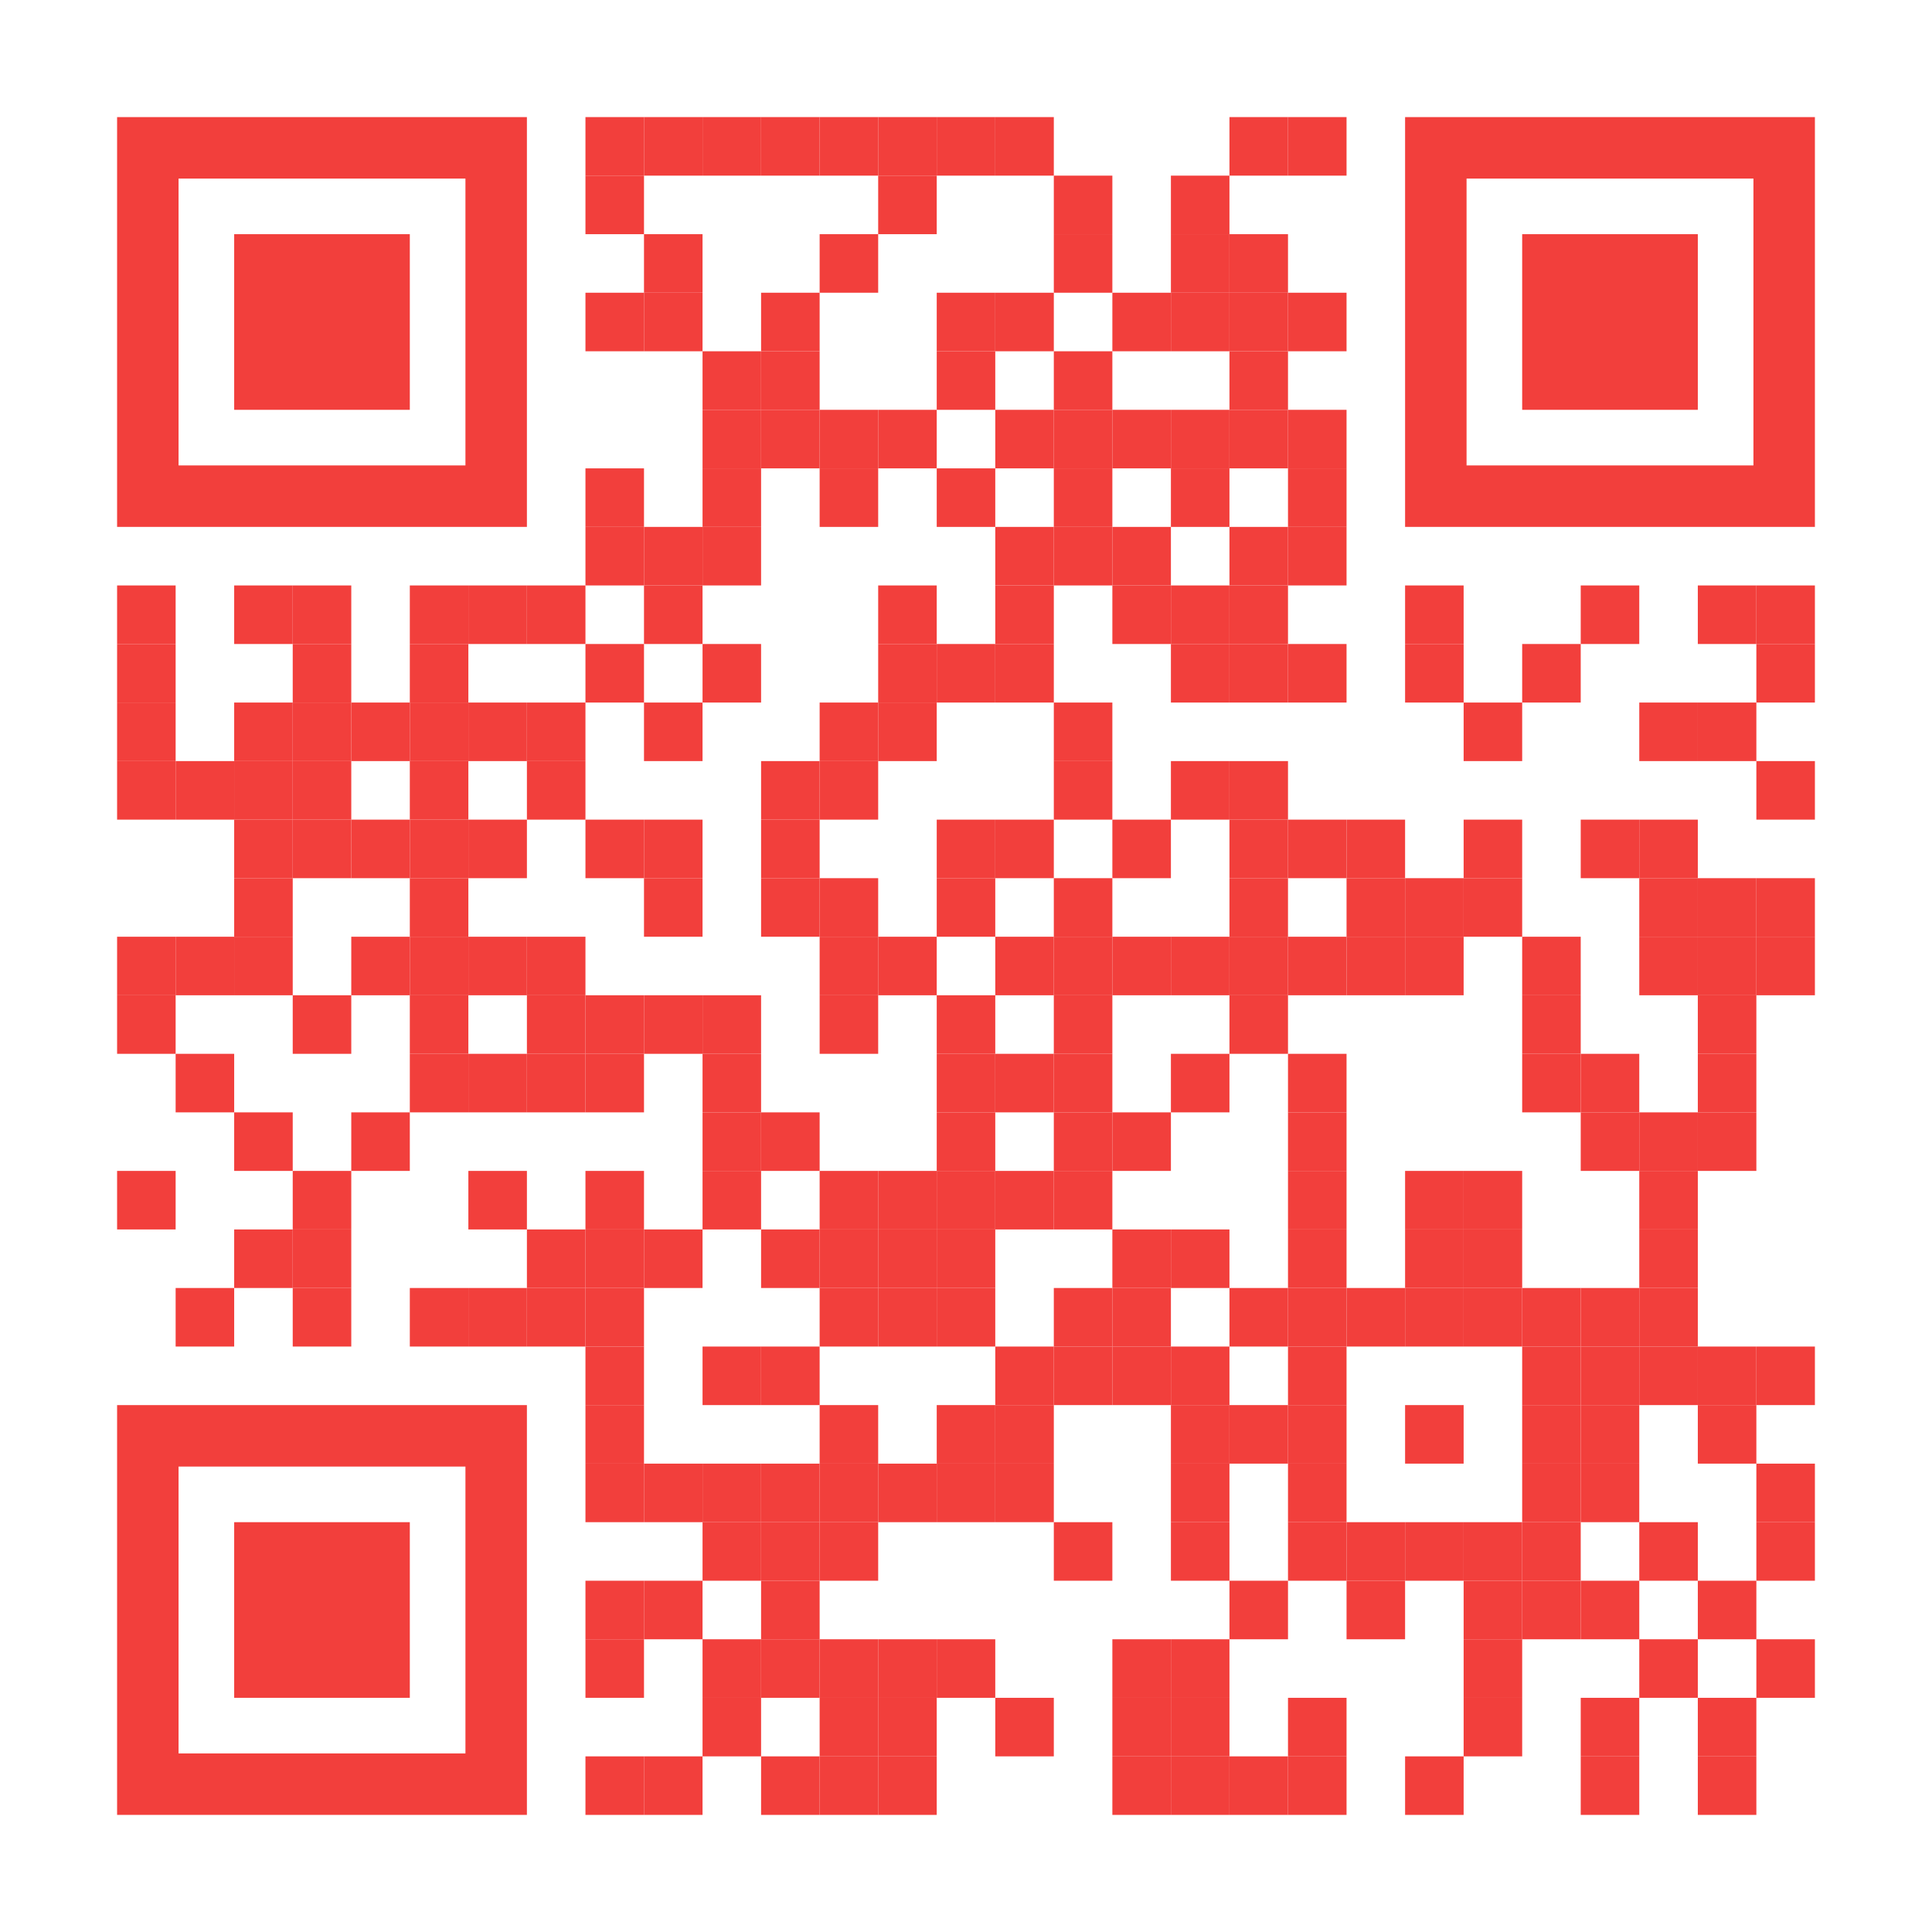 <?xml version="1.0" encoding="utf-8"?>
<!DOCTYPE svg PUBLIC "-//W3C//DTD SVG 1.1//EN" "http://www.w3.org/Graphics/SVG/1.1/DTD/svg11.dtd">
<svg version="1.1" id="Layer_1" xmlns="http://www.w3.org/2000/svg" xmlns:xlink="http://www.w3.org/1999/xlink" x="0px" y="0px"
width="2277px" height="2277px" viewBox="0 0 2277 2277" enable-background="new 0 0 2277 2277" xml:space="preserve">
<rect x="0" y="0" width="2277" height="2277" fill="rgb(255,255,255)" /><g transform="translate(138,138)"><g transform="translate(552,0) scale(0.69,0.69)"><g transform="" style="fill: rgb(242, 63, 60);">
<rect width="100" height="100"/>
</g></g><g transform="translate(621,0) scale(0.69,0.69)"><g transform="" style="fill: rgb(242, 63, 60);">
<rect width="100" height="100"/>
</g></g><g transform="translate(690,0) scale(0.69,0.69)"><g transform="" style="fill: rgb(242, 63, 60);">
<rect width="100" height="100"/>
</g></g><g transform="translate(759,0) scale(0.69,0.69)"><g transform="" style="fill: rgb(242, 63, 60);">
<rect width="100" height="100"/>
</g></g><g transform="translate(828,0) scale(0.69,0.69)"><g transform="" style="fill: rgb(242, 63, 60);">
<rect width="100" height="100"/>
</g></g><g transform="translate(897,0) scale(0.69,0.69)"><g transform="" style="fill: rgb(242, 63, 60);">
<rect width="100" height="100"/>
</g></g><g transform="translate(966,0) scale(0.69,0.69)"><g transform="" style="fill: rgb(242, 63, 60);">
<rect width="100" height="100"/>
</g></g><g transform="translate(1035,0) scale(0.69,0.69)"><g transform="" style="fill: rgb(242, 63, 60);">
<rect width="100" height="100"/>
</g></g><g transform="translate(1311,0) scale(0.69,0.69)"><g transform="" style="fill: rgb(242, 63, 60);">
<rect width="100" height="100"/>
</g></g><g transform="translate(1380,0) scale(0.69,0.69)"><g transform="" style="fill: rgb(242, 63, 60);">
<rect width="100" height="100"/>
</g></g><g transform="translate(552,69) scale(0.69,0.69)"><g transform="" style="fill: rgb(242, 63, 60);">
<rect width="100" height="100"/>
</g></g><g transform="translate(897,69) scale(0.69,0.69)"><g transform="" style="fill: rgb(242, 63, 60);">
<rect width="100" height="100"/>
</g></g><g transform="translate(1104,69) scale(0.69,0.69)"><g transform="" style="fill: rgb(242, 63, 60);">
<rect width="100" height="100"/>
</g></g><g transform="translate(1242,69) scale(0.69,0.69)"><g transform="" style="fill: rgb(242, 63, 60);">
<rect width="100" height="100"/>
</g></g><g transform="translate(621,138) scale(0.69,0.69)"><g transform="" style="fill: rgb(242, 63, 60);">
<rect width="100" height="100"/>
</g></g><g transform="translate(828,138) scale(0.69,0.69)"><g transform="" style="fill: rgb(242, 63, 60);">
<rect width="100" height="100"/>
</g></g><g transform="translate(1104,138) scale(0.69,0.69)"><g transform="" style="fill: rgb(242, 63, 60);">
<rect width="100" height="100"/>
</g></g><g transform="translate(1242,138) scale(0.69,0.69)"><g transform="" style="fill: rgb(242, 63, 60);">
<rect width="100" height="100"/>
</g></g><g transform="translate(1311,138) scale(0.69,0.69)"><g transform="" style="fill: rgb(242, 63, 60);">
<rect width="100" height="100"/>
</g></g><g transform="translate(552,207) scale(0.69,0.69)"><g transform="" style="fill: rgb(242, 63, 60);">
<rect width="100" height="100"/>
</g></g><g transform="translate(621,207) scale(0.69,0.69)"><g transform="" style="fill: rgb(242, 63, 60);">
<rect width="100" height="100"/>
</g></g><g transform="translate(759,207) scale(0.69,0.69)"><g transform="" style="fill: rgb(242, 63, 60);">
<rect width="100" height="100"/>
</g></g><g transform="translate(966,207) scale(0.69,0.69)"><g transform="" style="fill: rgb(242, 63, 60);">
<rect width="100" height="100"/>
</g></g><g transform="translate(1035,207) scale(0.69,0.69)"><g transform="" style="fill: rgb(242, 63, 60);">
<rect width="100" height="100"/>
</g></g><g transform="translate(1173,207) scale(0.69,0.69)"><g transform="" style="fill: rgb(242, 63, 60);">
<rect width="100" height="100"/>
</g></g><g transform="translate(1242,207) scale(0.69,0.69)"><g transform="" style="fill: rgb(242, 63, 60);">
<rect width="100" height="100"/>
</g></g><g transform="translate(1311,207) scale(0.69,0.69)"><g transform="" style="fill: rgb(242, 63, 60);">
<rect width="100" height="100"/>
</g></g><g transform="translate(1380,207) scale(0.69,0.69)"><g transform="" style="fill: rgb(242, 63, 60);">
<rect width="100" height="100"/>
</g></g><g transform="translate(690,276) scale(0.69,0.69)"><g transform="" style="fill: rgb(242, 63, 60);">
<rect width="100" height="100"/>
</g></g><g transform="translate(759,276) scale(0.69,0.69)"><g transform="" style="fill: rgb(242, 63, 60);">
<rect width="100" height="100"/>
</g></g><g transform="translate(966,276) scale(0.69,0.69)"><g transform="" style="fill: rgb(242, 63, 60);">
<rect width="100" height="100"/>
</g></g><g transform="translate(1104,276) scale(0.69,0.69)"><g transform="" style="fill: rgb(242, 63, 60);">
<rect width="100" height="100"/>
</g></g><g transform="translate(1311,276) scale(0.69,0.69)"><g transform="" style="fill: rgb(242, 63, 60);">
<rect width="100" height="100"/>
</g></g><g transform="translate(690,345) scale(0.69,0.69)"><g transform="" style="fill: rgb(242, 63, 60);">
<rect width="100" height="100"/>
</g></g><g transform="translate(759,345) scale(0.69,0.69)"><g transform="" style="fill: rgb(242, 63, 60);">
<rect width="100" height="100"/>
</g></g><g transform="translate(828,345) scale(0.69,0.69)"><g transform="" style="fill: rgb(242, 63, 60);">
<rect width="100" height="100"/>
</g></g><g transform="translate(897,345) scale(0.69,0.69)"><g transform="" style="fill: rgb(242, 63, 60);">
<rect width="100" height="100"/>
</g></g><g transform="translate(1035,345) scale(0.69,0.69)"><g transform="" style="fill: rgb(242, 63, 60);">
<rect width="100" height="100"/>
</g></g><g transform="translate(1104,345) scale(0.69,0.69)"><g transform="" style="fill: rgb(242, 63, 60);">
<rect width="100" height="100"/>
</g></g><g transform="translate(1173,345) scale(0.69,0.69)"><g transform="" style="fill: rgb(242, 63, 60);">
<rect width="100" height="100"/>
</g></g><g transform="translate(1242,345) scale(0.69,0.69)"><g transform="" style="fill: rgb(242, 63, 60);">
<rect width="100" height="100"/>
</g></g><g transform="translate(1311,345) scale(0.69,0.69)"><g transform="" style="fill: rgb(242, 63, 60);">
<rect width="100" height="100"/>
</g></g><g transform="translate(1380,345) scale(0.69,0.69)"><g transform="" style="fill: rgb(242, 63, 60);">
<rect width="100" height="100"/>
</g></g><g transform="translate(552,414) scale(0.69,0.69)"><g transform="" style="fill: rgb(242, 63, 60);">
<rect width="100" height="100"/>
</g></g><g transform="translate(690,414) scale(0.69,0.69)"><g transform="" style="fill: rgb(242, 63, 60);">
<rect width="100" height="100"/>
</g></g><g transform="translate(828,414) scale(0.69,0.69)"><g transform="" style="fill: rgb(242, 63, 60);">
<rect width="100" height="100"/>
</g></g><g transform="translate(966,414) scale(0.69,0.69)"><g transform="" style="fill: rgb(242, 63, 60);">
<rect width="100" height="100"/>
</g></g><g transform="translate(1104,414) scale(0.69,0.69)"><g transform="" style="fill: rgb(242, 63, 60);">
<rect width="100" height="100"/>
</g></g><g transform="translate(1242,414) scale(0.69,0.69)"><g transform="" style="fill: rgb(242, 63, 60);">
<rect width="100" height="100"/>
</g></g><g transform="translate(1380,414) scale(0.69,0.69)"><g transform="" style="fill: rgb(242, 63, 60);">
<rect width="100" height="100"/>
</g></g><g transform="translate(552,483) scale(0.69,0.69)"><g transform="" style="fill: rgb(242, 63, 60);">
<rect width="100" height="100"/>
</g></g><g transform="translate(621,483) scale(0.69,0.69)"><g transform="" style="fill: rgb(242, 63, 60);">
<rect width="100" height="100"/>
</g></g><g transform="translate(690,483) scale(0.69,0.69)"><g transform="" style="fill: rgb(242, 63, 60);">
<rect width="100" height="100"/>
</g></g><g transform="translate(1035,483) scale(0.69,0.69)"><g transform="" style="fill: rgb(242, 63, 60);">
<rect width="100" height="100"/>
</g></g><g transform="translate(1104,483) scale(0.69,0.69)"><g transform="" style="fill: rgb(242, 63, 60);">
<rect width="100" height="100"/>
</g></g><g transform="translate(1173,483) scale(0.69,0.69)"><g transform="" style="fill: rgb(242, 63, 60);">
<rect width="100" height="100"/>
</g></g><g transform="translate(1311,483) scale(0.69,0.69)"><g transform="" style="fill: rgb(242, 63, 60);">
<rect width="100" height="100"/>
</g></g><g transform="translate(1380,483) scale(0.69,0.69)"><g transform="" style="fill: rgb(242, 63, 60);">
<rect width="100" height="100"/>
</g></g><g transform="translate(0,552) scale(0.69,0.69)"><g transform="" style="fill: rgb(242, 63, 60);">
<rect width="100" height="100"/>
</g></g><g transform="translate(138,552) scale(0.69,0.69)"><g transform="" style="fill: rgb(242, 63, 60);">
<rect width="100" height="100"/>
</g></g><g transform="translate(207,552) scale(0.69,0.69)"><g transform="" style="fill: rgb(242, 63, 60);">
<rect width="100" height="100"/>
</g></g><g transform="translate(345,552) scale(0.69,0.69)"><g transform="" style="fill: rgb(242, 63, 60);">
<rect width="100" height="100"/>
</g></g><g transform="translate(414,552) scale(0.69,0.69)"><g transform="" style="fill: rgb(242, 63, 60);">
<rect width="100" height="100"/>
</g></g><g transform="translate(483,552) scale(0.69,0.69)"><g transform="" style="fill: rgb(242, 63, 60);">
<rect width="100" height="100"/>
</g></g><g transform="translate(621,552) scale(0.69,0.69)"><g transform="" style="fill: rgb(242, 63, 60);">
<rect width="100" height="100"/>
</g></g><g transform="translate(897,552) scale(0.69,0.69)"><g transform="" style="fill: rgb(242, 63, 60);">
<rect width="100" height="100"/>
</g></g><g transform="translate(1035,552) scale(0.69,0.69)"><g transform="" style="fill: rgb(242, 63, 60);">
<rect width="100" height="100"/>
</g></g><g transform="translate(1173,552) scale(0.69,0.69)"><g transform="" style="fill: rgb(242, 63, 60);">
<rect width="100" height="100"/>
</g></g><g transform="translate(1242,552) scale(0.69,0.69)"><g transform="" style="fill: rgb(242, 63, 60);">
<rect width="100" height="100"/>
</g></g><g transform="translate(1311,552) scale(0.69,0.69)"><g transform="" style="fill: rgb(242, 63, 60);">
<rect width="100" height="100"/>
</g></g><g transform="translate(1518,552) scale(0.69,0.69)"><g transform="" style="fill: rgb(242, 63, 60);">
<rect width="100" height="100"/>
</g></g><g transform="translate(1725,552) scale(0.69,0.69)"><g transform="" style="fill: rgb(242, 63, 60);">
<rect width="100" height="100"/>
</g></g><g transform="translate(1863,552) scale(0.69,0.69)"><g transform="" style="fill: rgb(242, 63, 60);">
<rect width="100" height="100"/>
</g></g><g transform="translate(1932,552) scale(0.69,0.69)"><g transform="" style="fill: rgb(242, 63, 60);">
<rect width="100" height="100"/>
</g></g><g transform="translate(0,621) scale(0.69,0.69)"><g transform="" style="fill: rgb(242, 63, 60);">
<rect width="100" height="100"/>
</g></g><g transform="translate(207,621) scale(0.69,0.69)"><g transform="" style="fill: rgb(242, 63, 60);">
<rect width="100" height="100"/>
</g></g><g transform="translate(345,621) scale(0.69,0.69)"><g transform="" style="fill: rgb(242, 63, 60);">
<rect width="100" height="100"/>
</g></g><g transform="translate(552,621) scale(0.69,0.69)"><g transform="" style="fill: rgb(242, 63, 60);">
<rect width="100" height="100"/>
</g></g><g transform="translate(690,621) scale(0.69,0.69)"><g transform="" style="fill: rgb(242, 63, 60);">
<rect width="100" height="100"/>
</g></g><g transform="translate(897,621) scale(0.69,0.69)"><g transform="" style="fill: rgb(242, 63, 60);">
<rect width="100" height="100"/>
</g></g><g transform="translate(966,621) scale(0.69,0.69)"><g transform="" style="fill: rgb(242, 63, 60);">
<rect width="100" height="100"/>
</g></g><g transform="translate(1035,621) scale(0.69,0.69)"><g transform="" style="fill: rgb(242, 63, 60);">
<rect width="100" height="100"/>
</g></g><g transform="translate(1242,621) scale(0.69,0.69)"><g transform="" style="fill: rgb(242, 63, 60);">
<rect width="100" height="100"/>
</g></g><g transform="translate(1311,621) scale(0.69,0.69)"><g transform="" style="fill: rgb(242, 63, 60);">
<rect width="100" height="100"/>
</g></g><g transform="translate(1380,621) scale(0.69,0.69)"><g transform="" style="fill: rgb(242, 63, 60);">
<rect width="100" height="100"/>
</g></g><g transform="translate(1518,621) scale(0.69,0.69)"><g transform="" style="fill: rgb(242, 63, 60);">
<rect width="100" height="100"/>
</g></g><g transform="translate(1656,621) scale(0.69,0.69)"><g transform="" style="fill: rgb(242, 63, 60);">
<rect width="100" height="100"/>
</g></g><g transform="translate(1932,621) scale(0.69,0.69)"><g transform="" style="fill: rgb(242, 63, 60);">
<rect width="100" height="100"/>
</g></g><g transform="translate(0,690) scale(0.69,0.69)"><g transform="" style="fill: rgb(242, 63, 60);">
<rect width="100" height="100"/>
</g></g><g transform="translate(138,690) scale(0.69,0.69)"><g transform="" style="fill: rgb(242, 63, 60);">
<rect width="100" height="100"/>
</g></g><g transform="translate(207,690) scale(0.69,0.69)"><g transform="" style="fill: rgb(242, 63, 60);">
<rect width="100" height="100"/>
</g></g><g transform="translate(276,690) scale(0.69,0.69)"><g transform="" style="fill: rgb(242, 63, 60);">
<rect width="100" height="100"/>
</g></g><g transform="translate(345,690) scale(0.69,0.69)"><g transform="" style="fill: rgb(242, 63, 60);">
<rect width="100" height="100"/>
</g></g><g transform="translate(414,690) scale(0.69,0.69)"><g transform="" style="fill: rgb(242, 63, 60);">
<rect width="100" height="100"/>
</g></g><g transform="translate(483,690) scale(0.69,0.69)"><g transform="" style="fill: rgb(242, 63, 60);">
<rect width="100" height="100"/>
</g></g><g transform="translate(621,690) scale(0.69,0.69)"><g transform="" style="fill: rgb(242, 63, 60);">
<rect width="100" height="100"/>
</g></g><g transform="translate(828,690) scale(0.69,0.69)"><g transform="" style="fill: rgb(242, 63, 60);">
<rect width="100" height="100"/>
</g></g><g transform="translate(897,690) scale(0.69,0.69)"><g transform="" style="fill: rgb(242, 63, 60);">
<rect width="100" height="100"/>
</g></g><g transform="translate(1104,690) scale(0.69,0.69)"><g transform="" style="fill: rgb(242, 63, 60);">
<rect width="100" height="100"/>
</g></g><g transform="translate(1587,690) scale(0.69,0.69)"><g transform="" style="fill: rgb(242, 63, 60);">
<rect width="100" height="100"/>
</g></g><g transform="translate(1794,690) scale(0.69,0.69)"><g transform="" style="fill: rgb(242, 63, 60);">
<rect width="100" height="100"/>
</g></g><g transform="translate(1863,690) scale(0.69,0.69)"><g transform="" style="fill: rgb(242, 63, 60);">
<rect width="100" height="100"/>
</g></g><g transform="translate(0,759) scale(0.69,0.69)"><g transform="" style="fill: rgb(242, 63, 60);">
<rect width="100" height="100"/>
</g></g><g transform="translate(69,759) scale(0.69,0.69)"><g transform="" style="fill: rgb(242, 63, 60);">
<rect width="100" height="100"/>
</g></g><g transform="translate(138,759) scale(0.69,0.69)"><g transform="" style="fill: rgb(242, 63, 60);">
<rect width="100" height="100"/>
</g></g><g transform="translate(207,759) scale(0.69,0.69)"><g transform="" style="fill: rgb(242, 63, 60);">
<rect width="100" height="100"/>
</g></g><g transform="translate(345,759) scale(0.69,0.69)"><g transform="" style="fill: rgb(242, 63, 60);">
<rect width="100" height="100"/>
</g></g><g transform="translate(483,759) scale(0.69,0.69)"><g transform="" style="fill: rgb(242, 63, 60);">
<rect width="100" height="100"/>
</g></g><g transform="translate(759,759) scale(0.69,0.69)"><g transform="" style="fill: rgb(242, 63, 60);">
<rect width="100" height="100"/>
</g></g><g transform="translate(828,759) scale(0.69,0.69)"><g transform="" style="fill: rgb(242, 63, 60);">
<rect width="100" height="100"/>
</g></g><g transform="translate(1104,759) scale(0.69,0.69)"><g transform="" style="fill: rgb(242, 63, 60);">
<rect width="100" height="100"/>
</g></g><g transform="translate(1242,759) scale(0.69,0.69)"><g transform="" style="fill: rgb(242, 63, 60);">
<rect width="100" height="100"/>
</g></g><g transform="translate(1311,759) scale(0.69,0.69)"><g transform="" style="fill: rgb(242, 63, 60);">
<rect width="100" height="100"/>
</g></g><g transform="translate(1932,759) scale(0.69,0.69)"><g transform="" style="fill: rgb(242, 63, 60);">
<rect width="100" height="100"/>
</g></g><g transform="translate(138,828) scale(0.69,0.69)"><g transform="" style="fill: rgb(242, 63, 60);">
<rect width="100" height="100"/>
</g></g><g transform="translate(207,828) scale(0.69,0.69)"><g transform="" style="fill: rgb(242, 63, 60);">
<rect width="100" height="100"/>
</g></g><g transform="translate(276,828) scale(0.69,0.69)"><g transform="" style="fill: rgb(242, 63, 60);">
<rect width="100" height="100"/>
</g></g><g transform="translate(345,828) scale(0.69,0.69)"><g transform="" style="fill: rgb(242, 63, 60);">
<rect width="100" height="100"/>
</g></g><g transform="translate(414,828) scale(0.69,0.69)"><g transform="" style="fill: rgb(242, 63, 60);">
<rect width="100" height="100"/>
</g></g><g transform="translate(552,828) scale(0.69,0.69)"><g transform="" style="fill: rgb(242, 63, 60);">
<rect width="100" height="100"/>
</g></g><g transform="translate(621,828) scale(0.69,0.69)"><g transform="" style="fill: rgb(242, 63, 60);">
<rect width="100" height="100"/>
</g></g><g transform="translate(759,828) scale(0.69,0.69)"><g transform="" style="fill: rgb(242, 63, 60);">
<rect width="100" height="100"/>
</g></g><g transform="translate(966,828) scale(0.69,0.69)"><g transform="" style="fill: rgb(242, 63, 60);">
<rect width="100" height="100"/>
</g></g><g transform="translate(1035,828) scale(0.69,0.69)"><g transform="" style="fill: rgb(242, 63, 60);">
<rect width="100" height="100"/>
</g></g><g transform="translate(1173,828) scale(0.69,0.69)"><g transform="" style="fill: rgb(242, 63, 60);">
<rect width="100" height="100"/>
</g></g><g transform="translate(1311,828) scale(0.69,0.69)"><g transform="" style="fill: rgb(242, 63, 60);">
<rect width="100" height="100"/>
</g></g><g transform="translate(1380,828) scale(0.69,0.69)"><g transform="" style="fill: rgb(242, 63, 60);">
<rect width="100" height="100"/>
</g></g><g transform="translate(1449,828) scale(0.69,0.69)"><g transform="" style="fill: rgb(242, 63, 60);">
<rect width="100" height="100"/>
</g></g><g transform="translate(1587,828) scale(0.69,0.69)"><g transform="" style="fill: rgb(242, 63, 60);">
<rect width="100" height="100"/>
</g></g><g transform="translate(1725,828) scale(0.69,0.69)"><g transform="" style="fill: rgb(242, 63, 60);">
<rect width="100" height="100"/>
</g></g><g transform="translate(1794,828) scale(0.69,0.69)"><g transform="" style="fill: rgb(242, 63, 60);">
<rect width="100" height="100"/>
</g></g><g transform="translate(138,897) scale(0.69,0.69)"><g transform="" style="fill: rgb(242, 63, 60);">
<rect width="100" height="100"/>
</g></g><g transform="translate(345,897) scale(0.69,0.69)"><g transform="" style="fill: rgb(242, 63, 60);">
<rect width="100" height="100"/>
</g></g><g transform="translate(621,897) scale(0.69,0.69)"><g transform="" style="fill: rgb(242, 63, 60);">
<rect width="100" height="100"/>
</g></g><g transform="translate(759,897) scale(0.69,0.69)"><g transform="" style="fill: rgb(242, 63, 60);">
<rect width="100" height="100"/>
</g></g><g transform="translate(828,897) scale(0.69,0.69)"><g transform="" style="fill: rgb(242, 63, 60);">
<rect width="100" height="100"/>
</g></g><g transform="translate(966,897) scale(0.69,0.69)"><g transform="" style="fill: rgb(242, 63, 60);">
<rect width="100" height="100"/>
</g></g><g transform="translate(1104,897) scale(0.69,0.69)"><g transform="" style="fill: rgb(242, 63, 60);">
<rect width="100" height="100"/>
</g></g><g transform="translate(1311,897) scale(0.69,0.69)"><g transform="" style="fill: rgb(242, 63, 60);">
<rect width="100" height="100"/>
</g></g><g transform="translate(1449,897) scale(0.69,0.69)"><g transform="" style="fill: rgb(242, 63, 60);">
<rect width="100" height="100"/>
</g></g><g transform="translate(1518,897) scale(0.69,0.69)"><g transform="" style="fill: rgb(242, 63, 60);">
<rect width="100" height="100"/>
</g></g><g transform="translate(1587,897) scale(0.69,0.69)"><g transform="" style="fill: rgb(242, 63, 60);">
<rect width="100" height="100"/>
</g></g><g transform="translate(1794,897) scale(0.69,0.69)"><g transform="" style="fill: rgb(242, 63, 60);">
<rect width="100" height="100"/>
</g></g><g transform="translate(1863,897) scale(0.69,0.69)"><g transform="" style="fill: rgb(242, 63, 60);">
<rect width="100" height="100"/>
</g></g><g transform="translate(1932,897) scale(0.69,0.69)"><g transform="" style="fill: rgb(242, 63, 60);">
<rect width="100" height="100"/>
</g></g><g transform="translate(0,966) scale(0.69,0.69)"><g transform="" style="fill: rgb(242, 63, 60);">
<rect width="100" height="100"/>
</g></g><g transform="translate(69,966) scale(0.69,0.69)"><g transform="" style="fill: rgb(242, 63, 60);">
<rect width="100" height="100"/>
</g></g><g transform="translate(138,966) scale(0.69,0.69)"><g transform="" style="fill: rgb(242, 63, 60);">
<rect width="100" height="100"/>
</g></g><g transform="translate(276,966) scale(0.69,0.69)"><g transform="" style="fill: rgb(242, 63, 60);">
<rect width="100" height="100"/>
</g></g><g transform="translate(345,966) scale(0.69,0.69)"><g transform="" style="fill: rgb(242, 63, 60);">
<rect width="100" height="100"/>
</g></g><g transform="translate(414,966) scale(0.69,0.69)"><g transform="" style="fill: rgb(242, 63, 60);">
<rect width="100" height="100"/>
</g></g><g transform="translate(483,966) scale(0.69,0.69)"><g transform="" style="fill: rgb(242, 63, 60);">
<rect width="100" height="100"/>
</g></g><g transform="translate(828,966) scale(0.69,0.69)"><g transform="" style="fill: rgb(242, 63, 60);">
<rect width="100" height="100"/>
</g></g><g transform="translate(897,966) scale(0.69,0.69)"><g transform="" style="fill: rgb(242, 63, 60);">
<rect width="100" height="100"/>
</g></g><g transform="translate(1035,966) scale(0.69,0.69)"><g transform="" style="fill: rgb(242, 63, 60);">
<rect width="100" height="100"/>
</g></g><g transform="translate(1104,966) scale(0.69,0.69)"><g transform="" style="fill: rgb(242, 63, 60);">
<rect width="100" height="100"/>
</g></g><g transform="translate(1173,966) scale(0.69,0.69)"><g transform="" style="fill: rgb(242, 63, 60);">
<rect width="100" height="100"/>
</g></g><g transform="translate(1242,966) scale(0.69,0.69)"><g transform="" style="fill: rgb(242, 63, 60);">
<rect width="100" height="100"/>
</g></g><g transform="translate(1311,966) scale(0.69,0.69)"><g transform="" style="fill: rgb(242, 63, 60);">
<rect width="100" height="100"/>
</g></g><g transform="translate(1380,966) scale(0.69,0.69)"><g transform="" style="fill: rgb(242, 63, 60);">
<rect width="100" height="100"/>
</g></g><g transform="translate(1449,966) scale(0.69,0.69)"><g transform="" style="fill: rgb(242, 63, 60);">
<rect width="100" height="100"/>
</g></g><g transform="translate(1518,966) scale(0.69,0.69)"><g transform="" style="fill: rgb(242, 63, 60);">
<rect width="100" height="100"/>
</g></g><g transform="translate(1656,966) scale(0.69,0.69)"><g transform="" style="fill: rgb(242, 63, 60);">
<rect width="100" height="100"/>
</g></g><g transform="translate(1794,966) scale(0.69,0.69)"><g transform="" style="fill: rgb(242, 63, 60);">
<rect width="100" height="100"/>
</g></g><g transform="translate(1863,966) scale(0.69,0.69)"><g transform="" style="fill: rgb(242, 63, 60);">
<rect width="100" height="100"/>
</g></g><g transform="translate(1932,966) scale(0.69,0.69)"><g transform="" style="fill: rgb(242, 63, 60);">
<rect width="100" height="100"/>
</g></g><g transform="translate(0,1035) scale(0.69,0.69)"><g transform="" style="fill: rgb(242, 63, 60);">
<rect width="100" height="100"/>
</g></g><g transform="translate(207,1035) scale(0.69,0.69)"><g transform="" style="fill: rgb(242, 63, 60);">
<rect width="100" height="100"/>
</g></g><g transform="translate(345,1035) scale(0.69,0.69)"><g transform="" style="fill: rgb(242, 63, 60);">
<rect width="100" height="100"/>
</g></g><g transform="translate(483,1035) scale(0.69,0.69)"><g transform="" style="fill: rgb(242, 63, 60);">
<rect width="100" height="100"/>
</g></g><g transform="translate(552,1035) scale(0.69,0.69)"><g transform="" style="fill: rgb(242, 63, 60);">
<rect width="100" height="100"/>
</g></g><g transform="translate(621,1035) scale(0.69,0.69)"><g transform="" style="fill: rgb(242, 63, 60);">
<rect width="100" height="100"/>
</g></g><g transform="translate(690,1035) scale(0.69,0.69)"><g transform="" style="fill: rgb(242, 63, 60);">
<rect width="100" height="100"/>
</g></g><g transform="translate(828,1035) scale(0.69,0.69)"><g transform="" style="fill: rgb(242, 63, 60);">
<rect width="100" height="100"/>
</g></g><g transform="translate(966,1035) scale(0.69,0.69)"><g transform="" style="fill: rgb(242, 63, 60);">
<rect width="100" height="100"/>
</g></g><g transform="translate(1104,1035) scale(0.69,0.69)"><g transform="" style="fill: rgb(242, 63, 60);">
<rect width="100" height="100"/>
</g></g><g transform="translate(1311,1035) scale(0.69,0.69)"><g transform="" style="fill: rgb(242, 63, 60);">
<rect width="100" height="100"/>
</g></g><g transform="translate(1656,1035) scale(0.69,0.69)"><g transform="" style="fill: rgb(242, 63, 60);">
<rect width="100" height="100"/>
</g></g><g transform="translate(1863,1035) scale(0.69,0.69)"><g transform="" style="fill: rgb(242, 63, 60);">
<rect width="100" height="100"/>
</g></g><g transform="translate(69,1104) scale(0.69,0.69)"><g transform="" style="fill: rgb(242, 63, 60);">
<rect width="100" height="100"/>
</g></g><g transform="translate(345,1104) scale(0.69,0.69)"><g transform="" style="fill: rgb(242, 63, 60);">
<rect width="100" height="100"/>
</g></g><g transform="translate(414,1104) scale(0.69,0.69)"><g transform="" style="fill: rgb(242, 63, 60);">
<rect width="100" height="100"/>
</g></g><g transform="translate(483,1104) scale(0.69,0.69)"><g transform="" style="fill: rgb(242, 63, 60);">
<rect width="100" height="100"/>
</g></g><g transform="translate(552,1104) scale(0.69,0.69)"><g transform="" style="fill: rgb(242, 63, 60);">
<rect width="100" height="100"/>
</g></g><g transform="translate(690,1104) scale(0.69,0.69)"><g transform="" style="fill: rgb(242, 63, 60);">
<rect width="100" height="100"/>
</g></g><g transform="translate(966,1104) scale(0.69,0.69)"><g transform="" style="fill: rgb(242, 63, 60);">
<rect width="100" height="100"/>
</g></g><g transform="translate(1035,1104) scale(0.69,0.69)"><g transform="" style="fill: rgb(242, 63, 60);">
<rect width="100" height="100"/>
</g></g><g transform="translate(1104,1104) scale(0.69,0.69)"><g transform="" style="fill: rgb(242, 63, 60);">
<rect width="100" height="100"/>
</g></g><g transform="translate(1242,1104) scale(0.69,0.69)"><g transform="" style="fill: rgb(242, 63, 60);">
<rect width="100" height="100"/>
</g></g><g transform="translate(1380,1104) scale(0.69,0.69)"><g transform="" style="fill: rgb(242, 63, 60);">
<rect width="100" height="100"/>
</g></g><g transform="translate(1656,1104) scale(0.69,0.69)"><g transform="" style="fill: rgb(242, 63, 60);">
<rect width="100" height="100"/>
</g></g><g transform="translate(1725,1104) scale(0.69,0.69)"><g transform="" style="fill: rgb(242, 63, 60);">
<rect width="100" height="100"/>
</g></g><g transform="translate(1863,1104) scale(0.69,0.69)"><g transform="" style="fill: rgb(242, 63, 60);">
<rect width="100" height="100"/>
</g></g><g transform="translate(138,1173) scale(0.69,0.69)"><g transform="" style="fill: rgb(242, 63, 60);">
<rect width="100" height="100"/>
</g></g><g transform="translate(276,1173) scale(0.69,0.69)"><g transform="" style="fill: rgb(242, 63, 60);">
<rect width="100" height="100"/>
</g></g><g transform="translate(690,1173) scale(0.69,0.69)"><g transform="" style="fill: rgb(242, 63, 60);">
<rect width="100" height="100"/>
</g></g><g transform="translate(759,1173) scale(0.69,0.69)"><g transform="" style="fill: rgb(242, 63, 60);">
<rect width="100" height="100"/>
</g></g><g transform="translate(966,1173) scale(0.69,0.69)"><g transform="" style="fill: rgb(242, 63, 60);">
<rect width="100" height="100"/>
</g></g><g transform="translate(1104,1173) scale(0.69,0.69)"><g transform="" style="fill: rgb(242, 63, 60);">
<rect width="100" height="100"/>
</g></g><g transform="translate(1173,1173) scale(0.69,0.69)"><g transform="" style="fill: rgb(242, 63, 60);">
<rect width="100" height="100"/>
</g></g><g transform="translate(1380,1173) scale(0.69,0.69)"><g transform="" style="fill: rgb(242, 63, 60);">
<rect width="100" height="100"/>
</g></g><g transform="translate(1725,1173) scale(0.69,0.69)"><g transform="" style="fill: rgb(242, 63, 60);">
<rect width="100" height="100"/>
</g></g><g transform="translate(1794,1173) scale(0.69,0.69)"><g transform="" style="fill: rgb(242, 63, 60);">
<rect width="100" height="100"/>
</g></g><g transform="translate(1863,1173) scale(0.69,0.69)"><g transform="" style="fill: rgb(242, 63, 60);">
<rect width="100" height="100"/>
</g></g><g transform="translate(0,1242) scale(0.69,0.69)"><g transform="" style="fill: rgb(242, 63, 60);">
<rect width="100" height="100"/>
</g></g><g transform="translate(207,1242) scale(0.69,0.69)"><g transform="" style="fill: rgb(242, 63, 60);">
<rect width="100" height="100"/>
</g></g><g transform="translate(414,1242) scale(0.69,0.69)"><g transform="" style="fill: rgb(242, 63, 60);">
<rect width="100" height="100"/>
</g></g><g transform="translate(552,1242) scale(0.69,0.69)"><g transform="" style="fill: rgb(242, 63, 60);">
<rect width="100" height="100"/>
</g></g><g transform="translate(690,1242) scale(0.69,0.69)"><g transform="" style="fill: rgb(242, 63, 60);">
<rect width="100" height="100"/>
</g></g><g transform="translate(828,1242) scale(0.69,0.69)"><g transform="" style="fill: rgb(242, 63, 60);">
<rect width="100" height="100"/>
</g></g><g transform="translate(897,1242) scale(0.69,0.69)"><g transform="" style="fill: rgb(242, 63, 60);">
<rect width="100" height="100"/>
</g></g><g transform="translate(966,1242) scale(0.69,0.69)"><g transform="" style="fill: rgb(242, 63, 60);">
<rect width="100" height="100"/>
</g></g><g transform="translate(1035,1242) scale(0.69,0.69)"><g transform="" style="fill: rgb(242, 63, 60);">
<rect width="100" height="100"/>
</g></g><g transform="translate(1104,1242) scale(0.69,0.69)"><g transform="" style="fill: rgb(242, 63, 60);">
<rect width="100" height="100"/>
</g></g><g transform="translate(1380,1242) scale(0.69,0.69)"><g transform="" style="fill: rgb(242, 63, 60);">
<rect width="100" height="100"/>
</g></g><g transform="translate(1518,1242) scale(0.69,0.69)"><g transform="" style="fill: rgb(242, 63, 60);">
<rect width="100" height="100"/>
</g></g><g transform="translate(1587,1242) scale(0.69,0.69)"><g transform="" style="fill: rgb(242, 63, 60);">
<rect width="100" height="100"/>
</g></g><g transform="translate(1794,1242) scale(0.69,0.69)"><g transform="" style="fill: rgb(242, 63, 60);">
<rect width="100" height="100"/>
</g></g><g transform="translate(138,1311) scale(0.69,0.69)"><g transform="" style="fill: rgb(242, 63, 60);">
<rect width="100" height="100"/>
</g></g><g transform="translate(207,1311) scale(0.69,0.69)"><g transform="" style="fill: rgb(242, 63, 60);">
<rect width="100" height="100"/>
</g></g><g transform="translate(483,1311) scale(0.69,0.69)"><g transform="" style="fill: rgb(242, 63, 60);">
<rect width="100" height="100"/>
</g></g><g transform="translate(552,1311) scale(0.69,0.69)"><g transform="" style="fill: rgb(242, 63, 60);">
<rect width="100" height="100"/>
</g></g><g transform="translate(621,1311) scale(0.69,0.69)"><g transform="" style="fill: rgb(242, 63, 60);">
<rect width="100" height="100"/>
</g></g><g transform="translate(759,1311) scale(0.69,0.69)"><g transform="" style="fill: rgb(242, 63, 60);">
<rect width="100" height="100"/>
</g></g><g transform="translate(828,1311) scale(0.69,0.69)"><g transform="" style="fill: rgb(242, 63, 60);">
<rect width="100" height="100"/>
</g></g><g transform="translate(897,1311) scale(0.69,0.69)"><g transform="" style="fill: rgb(242, 63, 60);">
<rect width="100" height="100"/>
</g></g><g transform="translate(966,1311) scale(0.69,0.69)"><g transform="" style="fill: rgb(242, 63, 60);">
<rect width="100" height="100"/>
</g></g><g transform="translate(1173,1311) scale(0.69,0.69)"><g transform="" style="fill: rgb(242, 63, 60);">
<rect width="100" height="100"/>
</g></g><g transform="translate(1242,1311) scale(0.69,0.69)"><g transform="" style="fill: rgb(242, 63, 60);">
<rect width="100" height="100"/>
</g></g><g transform="translate(1380,1311) scale(0.69,0.69)"><g transform="" style="fill: rgb(242, 63, 60);">
<rect width="100" height="100"/>
</g></g><g transform="translate(1518,1311) scale(0.69,0.69)"><g transform="" style="fill: rgb(242, 63, 60);">
<rect width="100" height="100"/>
</g></g><g transform="translate(1587,1311) scale(0.69,0.69)"><g transform="" style="fill: rgb(242, 63, 60);">
<rect width="100" height="100"/>
</g></g><g transform="translate(1794,1311) scale(0.69,0.69)"><g transform="" style="fill: rgb(242, 63, 60);">
<rect width="100" height="100"/>
</g></g><g transform="translate(69,1380) scale(0.69,0.69)"><g transform="" style="fill: rgb(242, 63, 60);">
<rect width="100" height="100"/>
</g></g><g transform="translate(207,1380) scale(0.69,0.69)"><g transform="" style="fill: rgb(242, 63, 60);">
<rect width="100" height="100"/>
</g></g><g transform="translate(345,1380) scale(0.69,0.69)"><g transform="" style="fill: rgb(242, 63, 60);">
<rect width="100" height="100"/>
</g></g><g transform="translate(414,1380) scale(0.69,0.69)"><g transform="" style="fill: rgb(242, 63, 60);">
<rect width="100" height="100"/>
</g></g><g transform="translate(483,1380) scale(0.69,0.69)"><g transform="" style="fill: rgb(242, 63, 60);">
<rect width="100" height="100"/>
</g></g><g transform="translate(552,1380) scale(0.69,0.69)"><g transform="" style="fill: rgb(242, 63, 60);">
<rect width="100" height="100"/>
</g></g><g transform="translate(828,1380) scale(0.69,0.69)"><g transform="" style="fill: rgb(242, 63, 60);">
<rect width="100" height="100"/>
</g></g><g transform="translate(897,1380) scale(0.69,0.69)"><g transform="" style="fill: rgb(242, 63, 60);">
<rect width="100" height="100"/>
</g></g><g transform="translate(966,1380) scale(0.69,0.69)"><g transform="" style="fill: rgb(242, 63, 60);">
<rect width="100" height="100"/>
</g></g><g transform="translate(1104,1380) scale(0.69,0.69)"><g transform="" style="fill: rgb(242, 63, 60);">
<rect width="100" height="100"/>
</g></g><g transform="translate(1173,1380) scale(0.69,0.69)"><g transform="" style="fill: rgb(242, 63, 60);">
<rect width="100" height="100"/>
</g></g><g transform="translate(1311,1380) scale(0.69,0.69)"><g transform="" style="fill: rgb(242, 63, 60);">
<rect width="100" height="100"/>
</g></g><g transform="translate(1380,1380) scale(0.69,0.69)"><g transform="" style="fill: rgb(242, 63, 60);">
<rect width="100" height="100"/>
</g></g><g transform="translate(1449,1380) scale(0.69,0.69)"><g transform="" style="fill: rgb(242, 63, 60);">
<rect width="100" height="100"/>
</g></g><g transform="translate(1518,1380) scale(0.69,0.69)"><g transform="" style="fill: rgb(242, 63, 60);">
<rect width="100" height="100"/>
</g></g><g transform="translate(1587,1380) scale(0.69,0.69)"><g transform="" style="fill: rgb(242, 63, 60);">
<rect width="100" height="100"/>
</g></g><g transform="translate(1656,1380) scale(0.69,0.69)"><g transform="" style="fill: rgb(242, 63, 60);">
<rect width="100" height="100"/>
</g></g><g transform="translate(1725,1380) scale(0.69,0.69)"><g transform="" style="fill: rgb(242, 63, 60);">
<rect width="100" height="100"/>
</g></g><g transform="translate(1794,1380) scale(0.69,0.69)"><g transform="" style="fill: rgb(242, 63, 60);">
<rect width="100" height="100"/>
</g></g><g transform="translate(552,1449) scale(0.69,0.69)"><g transform="" style="fill: rgb(242, 63, 60);">
<rect width="100" height="100"/>
</g></g><g transform="translate(690,1449) scale(0.69,0.69)"><g transform="" style="fill: rgb(242, 63, 60);">
<rect width="100" height="100"/>
</g></g><g transform="translate(759,1449) scale(0.69,0.69)"><g transform="" style="fill: rgb(242, 63, 60);">
<rect width="100" height="100"/>
</g></g><g transform="translate(1035,1449) scale(0.69,0.69)"><g transform="" style="fill: rgb(242, 63, 60);">
<rect width="100" height="100"/>
</g></g><g transform="translate(1104,1449) scale(0.69,0.69)"><g transform="" style="fill: rgb(242, 63, 60);">
<rect width="100" height="100"/>
</g></g><g transform="translate(1173,1449) scale(0.69,0.69)"><g transform="" style="fill: rgb(242, 63, 60);">
<rect width="100" height="100"/>
</g></g><g transform="translate(1242,1449) scale(0.69,0.69)"><g transform="" style="fill: rgb(242, 63, 60);">
<rect width="100" height="100"/>
</g></g><g transform="translate(1380,1449) scale(0.69,0.69)"><g transform="" style="fill: rgb(242, 63, 60);">
<rect width="100" height="100"/>
</g></g><g transform="translate(1656,1449) scale(0.69,0.69)"><g transform="" style="fill: rgb(242, 63, 60);">
<rect width="100" height="100"/>
</g></g><g transform="translate(1725,1449) scale(0.69,0.69)"><g transform="" style="fill: rgb(242, 63, 60);">
<rect width="100" height="100"/>
</g></g><g transform="translate(1794,1449) scale(0.69,0.69)"><g transform="" style="fill: rgb(242, 63, 60);">
<rect width="100" height="100"/>
</g></g><g transform="translate(1863,1449) scale(0.69,0.69)"><g transform="" style="fill: rgb(242, 63, 60);">
<rect width="100" height="100"/>
</g></g><g transform="translate(1932,1449) scale(0.69,0.69)"><g transform="" style="fill: rgb(242, 63, 60);">
<rect width="100" height="100"/>
</g></g><g transform="translate(552,1518) scale(0.69,0.69)"><g transform="" style="fill: rgb(242, 63, 60);">
<rect width="100" height="100"/>
</g></g><g transform="translate(828,1518) scale(0.69,0.69)"><g transform="" style="fill: rgb(242, 63, 60);">
<rect width="100" height="100"/>
</g></g><g transform="translate(966,1518) scale(0.69,0.69)"><g transform="" style="fill: rgb(242, 63, 60);">
<rect width="100" height="100"/>
</g></g><g transform="translate(1035,1518) scale(0.69,0.69)"><g transform="" style="fill: rgb(242, 63, 60);">
<rect width="100" height="100"/>
</g></g><g transform="translate(1242,1518) scale(0.69,0.69)"><g transform="" style="fill: rgb(242, 63, 60);">
<rect width="100" height="100"/>
</g></g><g transform="translate(1311,1518) scale(0.69,0.69)"><g transform="" style="fill: rgb(242, 63, 60);">
<rect width="100" height="100"/>
</g></g><g transform="translate(1380,1518) scale(0.69,0.69)"><g transform="" style="fill: rgb(242, 63, 60);">
<rect width="100" height="100"/>
</g></g><g transform="translate(1518,1518) scale(0.69,0.69)"><g transform="" style="fill: rgb(242, 63, 60);">
<rect width="100" height="100"/>
</g></g><g transform="translate(1656,1518) scale(0.69,0.69)"><g transform="" style="fill: rgb(242, 63, 60);">
<rect width="100" height="100"/>
</g></g><g transform="translate(1725,1518) scale(0.69,0.69)"><g transform="" style="fill: rgb(242, 63, 60);">
<rect width="100" height="100"/>
</g></g><g transform="translate(1863,1518) scale(0.69,0.69)"><g transform="" style="fill: rgb(242, 63, 60);">
<rect width="100" height="100"/>
</g></g><g transform="translate(552,1587) scale(0.69,0.69)"><g transform="" style="fill: rgb(242, 63, 60);">
<rect width="100" height="100"/>
</g></g><g transform="translate(621,1587) scale(0.69,0.69)"><g transform="" style="fill: rgb(242, 63, 60);">
<rect width="100" height="100"/>
</g></g><g transform="translate(690,1587) scale(0.69,0.69)"><g transform="" style="fill: rgb(242, 63, 60);">
<rect width="100" height="100"/>
</g></g><g transform="translate(759,1587) scale(0.69,0.69)"><g transform="" style="fill: rgb(242, 63, 60);">
<rect width="100" height="100"/>
</g></g><g transform="translate(828,1587) scale(0.69,0.69)"><g transform="" style="fill: rgb(242, 63, 60);">
<rect width="100" height="100"/>
</g></g><g transform="translate(897,1587) scale(0.69,0.69)"><g transform="" style="fill: rgb(242, 63, 60);">
<rect width="100" height="100"/>
</g></g><g transform="translate(966,1587) scale(0.69,0.69)"><g transform="" style="fill: rgb(242, 63, 60);">
<rect width="100" height="100"/>
</g></g><g transform="translate(1035,1587) scale(0.69,0.69)"><g transform="" style="fill: rgb(242, 63, 60);">
<rect width="100" height="100"/>
</g></g><g transform="translate(1242,1587) scale(0.69,0.69)"><g transform="" style="fill: rgb(242, 63, 60);">
<rect width="100" height="100"/>
</g></g><g transform="translate(1380,1587) scale(0.69,0.69)"><g transform="" style="fill: rgb(242, 63, 60);">
<rect width="100" height="100"/>
</g></g><g transform="translate(1656,1587) scale(0.69,0.69)"><g transform="" style="fill: rgb(242, 63, 60);">
<rect width="100" height="100"/>
</g></g><g transform="translate(1725,1587) scale(0.69,0.69)"><g transform="" style="fill: rgb(242, 63, 60);">
<rect width="100" height="100"/>
</g></g><g transform="translate(1932,1587) scale(0.69,0.69)"><g transform="" style="fill: rgb(242, 63, 60);">
<rect width="100" height="100"/>
</g></g><g transform="translate(690,1656) scale(0.69,0.69)"><g transform="" style="fill: rgb(242, 63, 60);">
<rect width="100" height="100"/>
</g></g><g transform="translate(759,1656) scale(0.69,0.69)"><g transform="" style="fill: rgb(242, 63, 60);">
<rect width="100" height="100"/>
</g></g><g transform="translate(828,1656) scale(0.69,0.69)"><g transform="" style="fill: rgb(242, 63, 60);">
<rect width="100" height="100"/>
</g></g><g transform="translate(1104,1656) scale(0.69,0.69)"><g transform="" style="fill: rgb(242, 63, 60);">
<rect width="100" height="100"/>
</g></g><g transform="translate(1242,1656) scale(0.69,0.69)"><g transform="" style="fill: rgb(242, 63, 60);">
<rect width="100" height="100"/>
</g></g><g transform="translate(1380,1656) scale(0.69,0.69)"><g transform="" style="fill: rgb(242, 63, 60);">
<rect width="100" height="100"/>
</g></g><g transform="translate(1449,1656) scale(0.69,0.69)"><g transform="" style="fill: rgb(242, 63, 60);">
<rect width="100" height="100"/>
</g></g><g transform="translate(1518,1656) scale(0.69,0.69)"><g transform="" style="fill: rgb(242, 63, 60);">
<rect width="100" height="100"/>
</g></g><g transform="translate(1587,1656) scale(0.69,0.69)"><g transform="" style="fill: rgb(242, 63, 60);">
<rect width="100" height="100"/>
</g></g><g transform="translate(1656,1656) scale(0.69,0.69)"><g transform="" style="fill: rgb(242, 63, 60);">
<rect width="100" height="100"/>
</g></g><g transform="translate(1794,1656) scale(0.69,0.69)"><g transform="" style="fill: rgb(242, 63, 60);">
<rect width="100" height="100"/>
</g></g><g transform="translate(1932,1656) scale(0.69,0.69)"><g transform="" style="fill: rgb(242, 63, 60);">
<rect width="100" height="100"/>
</g></g><g transform="translate(552,1725) scale(0.69,0.69)"><g transform="" style="fill: rgb(242, 63, 60);">
<rect width="100" height="100"/>
</g></g><g transform="translate(621,1725) scale(0.69,0.69)"><g transform="" style="fill: rgb(242, 63, 60);">
<rect width="100" height="100"/>
</g></g><g transform="translate(759,1725) scale(0.69,0.69)"><g transform="" style="fill: rgb(242, 63, 60);">
<rect width="100" height="100"/>
</g></g><g transform="translate(1311,1725) scale(0.69,0.69)"><g transform="" style="fill: rgb(242, 63, 60);">
<rect width="100" height="100"/>
</g></g><g transform="translate(1449,1725) scale(0.69,0.69)"><g transform="" style="fill: rgb(242, 63, 60);">
<rect width="100" height="100"/>
</g></g><g transform="translate(1587,1725) scale(0.69,0.69)"><g transform="" style="fill: rgb(242, 63, 60);">
<rect width="100" height="100"/>
</g></g><g transform="translate(1656,1725) scale(0.69,0.69)"><g transform="" style="fill: rgb(242, 63, 60);">
<rect width="100" height="100"/>
</g></g><g transform="translate(1725,1725) scale(0.69,0.69)"><g transform="" style="fill: rgb(242, 63, 60);">
<rect width="100" height="100"/>
</g></g><g transform="translate(1863,1725) scale(0.69,0.69)"><g transform="" style="fill: rgb(242, 63, 60);">
<rect width="100" height="100"/>
</g></g><g transform="translate(552,1794) scale(0.69,0.69)"><g transform="" style="fill: rgb(242, 63, 60);">
<rect width="100" height="100"/>
</g></g><g transform="translate(690,1794) scale(0.69,0.69)"><g transform="" style="fill: rgb(242, 63, 60);">
<rect width="100" height="100"/>
</g></g><g transform="translate(759,1794) scale(0.69,0.69)"><g transform="" style="fill: rgb(242, 63, 60);">
<rect width="100" height="100"/>
</g></g><g transform="translate(828,1794) scale(0.69,0.69)"><g transform="" style="fill: rgb(242, 63, 60);">
<rect width="100" height="100"/>
</g></g><g transform="translate(897,1794) scale(0.69,0.69)"><g transform="" style="fill: rgb(242, 63, 60);">
<rect width="100" height="100"/>
</g></g><g transform="translate(966,1794) scale(0.69,0.69)"><g transform="" style="fill: rgb(242, 63, 60);">
<rect width="100" height="100"/>
</g></g><g transform="translate(1173,1794) scale(0.69,0.69)"><g transform="" style="fill: rgb(242, 63, 60);">
<rect width="100" height="100"/>
</g></g><g transform="translate(1242,1794) scale(0.69,0.69)"><g transform="" style="fill: rgb(242, 63, 60);">
<rect width="100" height="100"/>
</g></g><g transform="translate(1587,1794) scale(0.69,0.69)"><g transform="" style="fill: rgb(242, 63, 60);">
<rect width="100" height="100"/>
</g></g><g transform="translate(1794,1794) scale(0.69,0.69)"><g transform="" style="fill: rgb(242, 63, 60);">
<rect width="100" height="100"/>
</g></g><g transform="translate(1932,1794) scale(0.69,0.69)"><g transform="" style="fill: rgb(242, 63, 60);">
<rect width="100" height="100"/>
</g></g><g transform="translate(690,1863) scale(0.69,0.69)"><g transform="" style="fill: rgb(242, 63, 60);">
<rect width="100" height="100"/>
</g></g><g transform="translate(828,1863) scale(0.69,0.69)"><g transform="" style="fill: rgb(242, 63, 60);">
<rect width="100" height="100"/>
</g></g><g transform="translate(897,1863) scale(0.69,0.69)"><g transform="" style="fill: rgb(242, 63, 60);">
<rect width="100" height="100"/>
</g></g><g transform="translate(1035,1863) scale(0.69,0.69)"><g transform="" style="fill: rgb(242, 63, 60);">
<rect width="100" height="100"/>
</g></g><g transform="translate(1173,1863) scale(0.69,0.69)"><g transform="" style="fill: rgb(242, 63, 60);">
<rect width="100" height="100"/>
</g></g><g transform="translate(1242,1863) scale(0.69,0.69)"><g transform="" style="fill: rgb(242, 63, 60);">
<rect width="100" height="100"/>
</g></g><g transform="translate(1380,1863) scale(0.69,0.69)"><g transform="" style="fill: rgb(242, 63, 60);">
<rect width="100" height="100"/>
</g></g><g transform="translate(1587,1863) scale(0.69,0.69)"><g transform="" style="fill: rgb(242, 63, 60);">
<rect width="100" height="100"/>
</g></g><g transform="translate(1725,1863) scale(0.69,0.69)"><g transform="" style="fill: rgb(242, 63, 60);">
<rect width="100" height="100"/>
</g></g><g transform="translate(1863,1863) scale(0.69,0.69)"><g transform="" style="fill: rgb(242, 63, 60);">
<rect width="100" height="100"/>
</g></g><g transform="translate(552,1932) scale(0.69,0.69)"><g transform="" style="fill: rgb(242, 63, 60);">
<rect width="100" height="100"/>
</g></g><g transform="translate(621,1932) scale(0.69,0.69)"><g transform="" style="fill: rgb(242, 63, 60);">
<rect width="100" height="100"/>
</g></g><g transform="translate(759,1932) scale(0.69,0.69)"><g transform="" style="fill: rgb(242, 63, 60);">
<rect width="100" height="100"/>
</g></g><g transform="translate(828,1932) scale(0.69,0.69)"><g transform="" style="fill: rgb(242, 63, 60);">
<rect width="100" height="100"/>
</g></g><g transform="translate(897,1932) scale(0.69,0.69)"><g transform="" style="fill: rgb(242, 63, 60);">
<rect width="100" height="100"/>
</g></g><g transform="translate(1173,1932) scale(0.69,0.69)"><g transform="" style="fill: rgb(242, 63, 60);">
<rect width="100" height="100"/>
</g></g><g transform="translate(1242,1932) scale(0.69,0.69)"><g transform="" style="fill: rgb(242, 63, 60);">
<rect width="100" height="100"/>
</g></g><g transform="translate(1311,1932) scale(0.69,0.69)"><g transform="" style="fill: rgb(242, 63, 60);">
<rect width="100" height="100"/>
</g></g><g transform="translate(1380,1932) scale(0.69,0.69)"><g transform="" style="fill: rgb(242, 63, 60);">
<rect width="100" height="100"/>
</g></g><g transform="translate(1518,1932) scale(0.69,0.69)"><g transform="" style="fill: rgb(242, 63, 60);">
<rect width="100" height="100"/>
</g></g><g transform="translate(1725,1932) scale(0.69,0.69)"><g transform="" style="fill: rgb(242, 63, 60);">
<rect width="100" height="100"/>
</g></g><g transform="translate(1863,1932) scale(0.69,0.69)"><g transform="" style="fill: rgb(242, 63, 60);">
<rect width="100" height="100"/>
</g></g><g transform="translate(0,0) scale(4.83, 4.83)"><g transform="" style="fill: rgb(242, 63, 60);">
<g>
	<rect x="15" y="15" style="fill:none;" width="70" height="70"/>
	<path d="M85,0H15H0v15v70v15h15h70h15V85V15V0H85z M85,85H15V15h70V85z"/>
</g>
</g></g><g transform="translate(1518,0) scale(4.83, 4.83)"><g transform="" style="fill: rgb(242, 63, 60);">
<g>
	<rect x="15" y="15" style="fill:none;" width="70" height="70"/>
	<path d="M85,0H15H0v15v70v15h15h70h15V85V15V0H85z M85,85H15V15h70V85z"/>
</g>
</g></g><g transform="translate(0,1518) scale(4.83, 4.83)"><g transform="" style="fill: rgb(242, 63, 60);">
<g>
	<rect x="15" y="15" style="fill:none;" width="70" height="70"/>
	<path d="M85,0H15H0v15v70v15h15h70h15V85V15V0H85z M85,85H15V15h70V85z"/>
</g>
</g></g><g transform="translate(138,138) scale(2.07, 2.07)"><g transform="" style="fill: rgb(242, 63, 60);">
<rect width="100" height="100"/>
</g></g><g transform="translate(1656,138) scale(2.07, 2.07)"><g transform="" style="fill: rgb(242, 63, 60);">
<rect width="100" height="100"/>
</g></g><g transform="translate(138,1656) scale(2.07, 2.07)"><g transform="" style="fill: rgb(242, 63, 60);">
<rect width="100" height="100"/>
</g></g></g></svg>